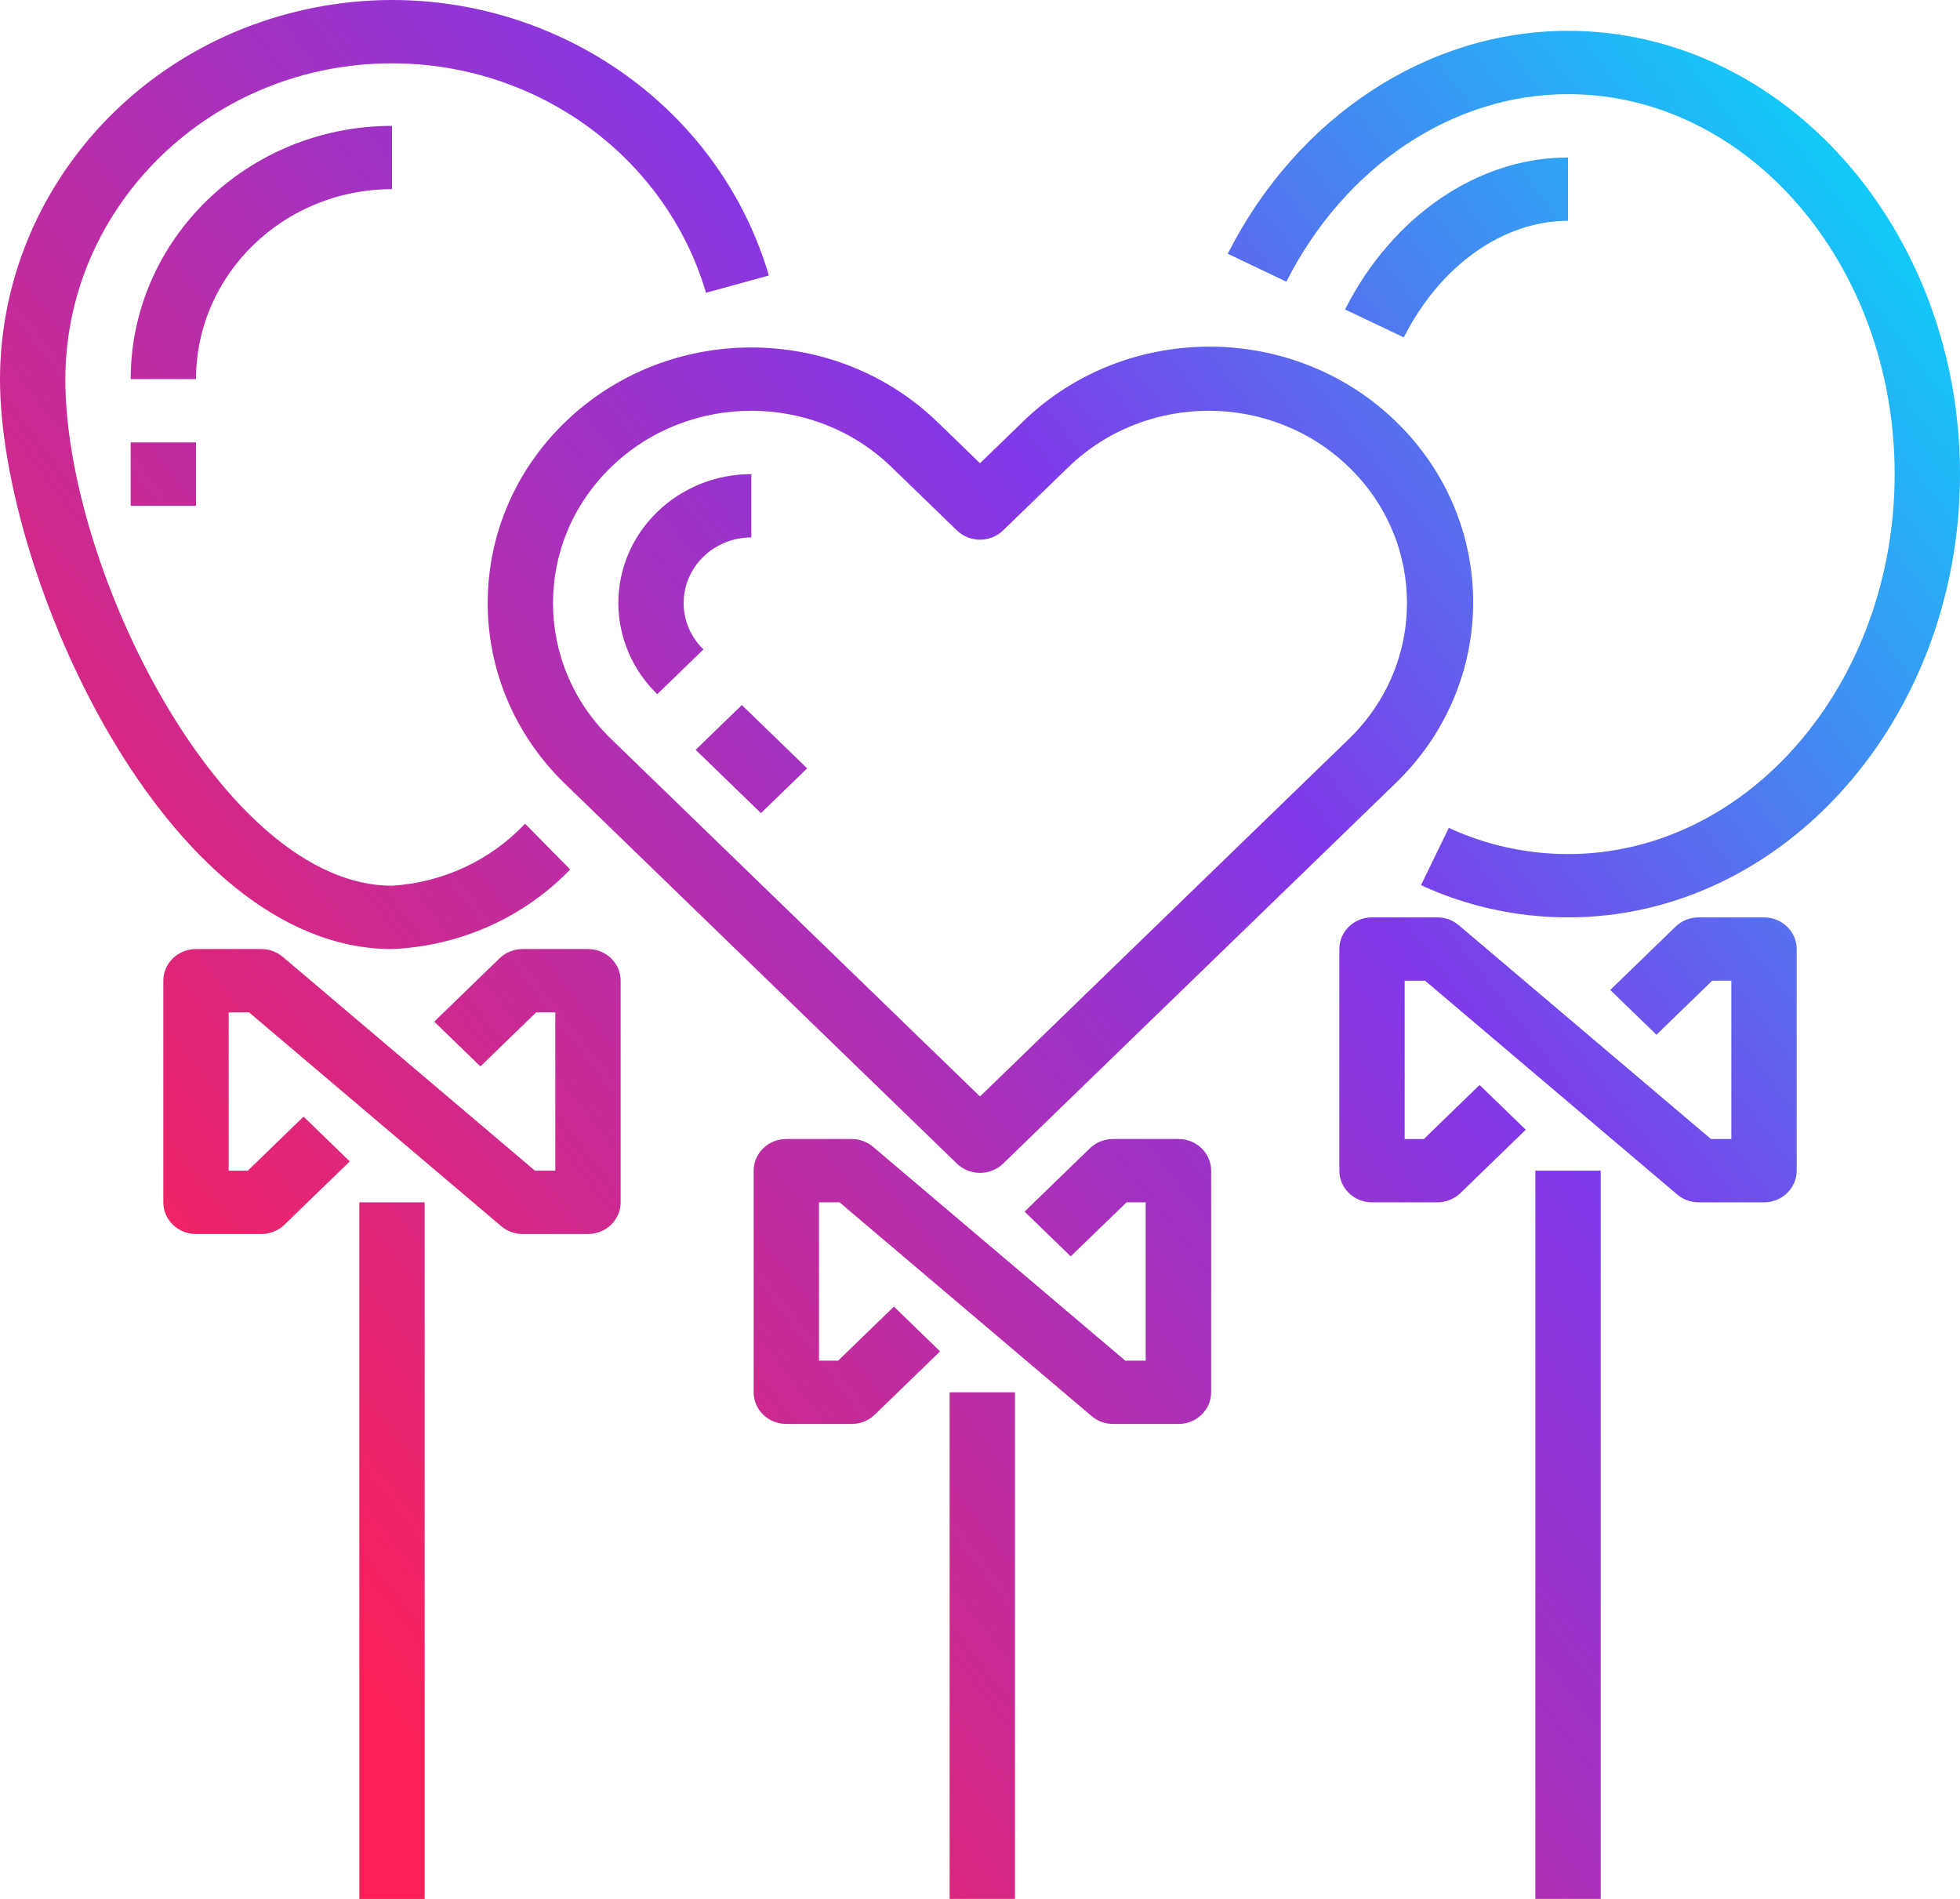<svg width="64" height="62" viewBox="0 0 64 62" fill="none" xmlns="http://www.w3.org/2000/svg">
<path fill-rule="evenodd" clip-rule="evenodd" d="M18.618 28.389C17.105 29.96 15.016 30.893 12.8 30.987C5.405 30.987 0 18.748 0 12.379C0.014 6.853 3.798 2.003 9.279 0.482C16.075 -1.403 23.162 2.409 25.106 8.996L23.054 9.559C21.746 5.135 17.577 2.081 12.829 2.068C6.938 2.053 2.15 6.669 2.133 12.379C2.133 18.601 7.3 28.919 12.8 28.919C14.465 28.815 16.022 28.088 17.145 26.893L18.618 28.389ZM32.754 17.318C32.338 17.722 31.663 17.722 31.246 17.318L29.112 15.251C26.583 12.799 22.483 12.799 19.954 15.251C17.425 17.702 17.425 21.676 19.954 24.127L32 35.801L44.046 24.127C46.575 21.676 46.575 17.702 44.046 15.251C41.517 12.799 37.417 12.799 34.888 15.251L32.754 17.318ZM18.446 25.588C15.084 22.329 15.084 17.047 18.446 13.789C21.808 10.53 27.259 10.53 30.621 13.789L32 15.125L33.379 13.789L33.434 13.735C36.811 10.491 42.263 10.516 45.609 13.789C48.956 17.061 48.932 22.344 45.554 25.588L32.754 37.993C32.338 38.397 31.663 38.397 31.246 37.993L18.446 25.588ZM33.142 62H31.008V45.46H33.142V62ZM50.134 62H52.267V38.223H50.134V62ZM13.866 62.001H11.733V39.257H13.866V62.001ZM19.2 30.987H17.067C16.783 30.987 16.512 31.096 16.312 31.289L14.179 33.357L15.687 34.819L17.508 33.054H18.133V38.223H17.468L9.235 31.243C9.041 31.078 8.791 30.987 8.533 30.987H6.4C5.811 30.987 5.333 31.45 5.333 32.02V39.257C5.333 39.828 5.811 40.291 6.4 40.291H8.533C8.816 40.291 9.087 40.182 9.287 39.988L11.421 37.921L9.912 36.458L8.092 38.223H7.467V33.054H8.132L16.365 40.034C16.559 40.2 16.808 40.291 17.067 40.291H19.2C19.789 40.291 20.266 39.828 20.266 39.257V32.02C20.266 31.45 19.789 30.987 19.2 30.987ZM38.476 37.189H38.482C39.071 37.189 39.548 37.652 39.548 38.223V45.46C39.548 46.03 39.071 46.493 38.482 46.493H36.348C36.09 46.493 35.84 46.402 35.646 46.237L27.414 39.257H26.743V44.426H27.368L29.189 42.661L30.697 44.123L28.564 46.19C28.364 46.384 28.092 46.493 27.81 46.493H25.676C25.087 46.493 24.609 46.03 24.609 45.46V38.223C24.609 37.652 25.087 37.189 25.676 37.189H27.81C28.068 37.189 28.317 37.281 28.511 37.446L36.744 44.426H37.41V39.257H36.785L34.963 41.022L33.456 39.56L35.588 37.492C35.789 37.298 36.06 37.189 36.343 37.189H38.476ZM57.6 29.953H55.467C55.184 29.953 54.912 30.062 54.713 30.255L52.579 32.323L54.088 33.785L55.909 32.02H56.534V37.19H55.869L47.635 30.21C47.442 30.044 47.192 29.953 46.934 29.953H44.8C44.211 29.953 43.734 30.416 43.734 30.987V38.223C43.734 38.794 44.211 39.257 44.8 39.257H46.934C47.216 39.257 47.488 39.148 47.688 38.954L49.821 36.886L48.313 35.425L46.493 37.19H45.867V32.02H46.533L54.765 39C54.959 39.166 55.208 39.257 55.467 39.257H57.6C58.19 39.257 58.667 38.794 58.667 38.223V30.987C58.667 30.416 58.19 29.953 57.6 29.953ZM12.8 6.176V4.109C8.09 4.114 4.272 7.813 4.267 12.379H6.4C6.404 8.955 9.267 6.179 12.8 6.176ZM40.09 8.285C42.365 3.798 46.622 1.007 51.2 1.007C58.258 1.007 64 7.499 64 15.48C64 23.461 58.258 29.953 51.2 29.953C49.539 29.952 47.899 29.593 46.4 28.901L47.307 27.031C48.523 27.592 49.853 27.885 51.2 27.886C57.082 27.886 61.866 22.32 61.866 15.48C61.866 8.64 57.082 3.074 51.2 3.074C47.442 3.074 43.918 5.421 42.004 9.197L40.09 8.285ZM51.2 7.21V5.142C48.262 5.142 45.471 7.046 43.919 10.104L45.839 11.016C47.025 8.67 49.082 7.21 51.2 7.21ZM6.4 16.513H4.267V14.446H6.4V16.513ZM22.324 19.689C22.324 18.506 23.313 17.548 24.533 17.548V15.48C22.135 15.481 20.19 17.366 20.191 19.691C20.192 20.806 20.649 21.876 21.462 22.665L22.97 21.203C22.555 20.802 22.323 20.256 22.324 19.689ZM22.715 24.482L24.848 26.549L26.357 25.087L24.223 23.02L22.715 24.482Z" fill="url(#paint0_linear)"/>
<defs>
<linearGradient id="paint0_linear" x1="31.465" y1="80.327" x2="85.779" y2="38.468" gradientUnits="userSpaceOnUse">
<stop stop-color="#FB2059"/>
<stop offset="0.602" stop-color="#8138E9"/>
<stop offset="1" stop-color="#12CAF9"/>
</linearGradient>
</defs>
</svg>
